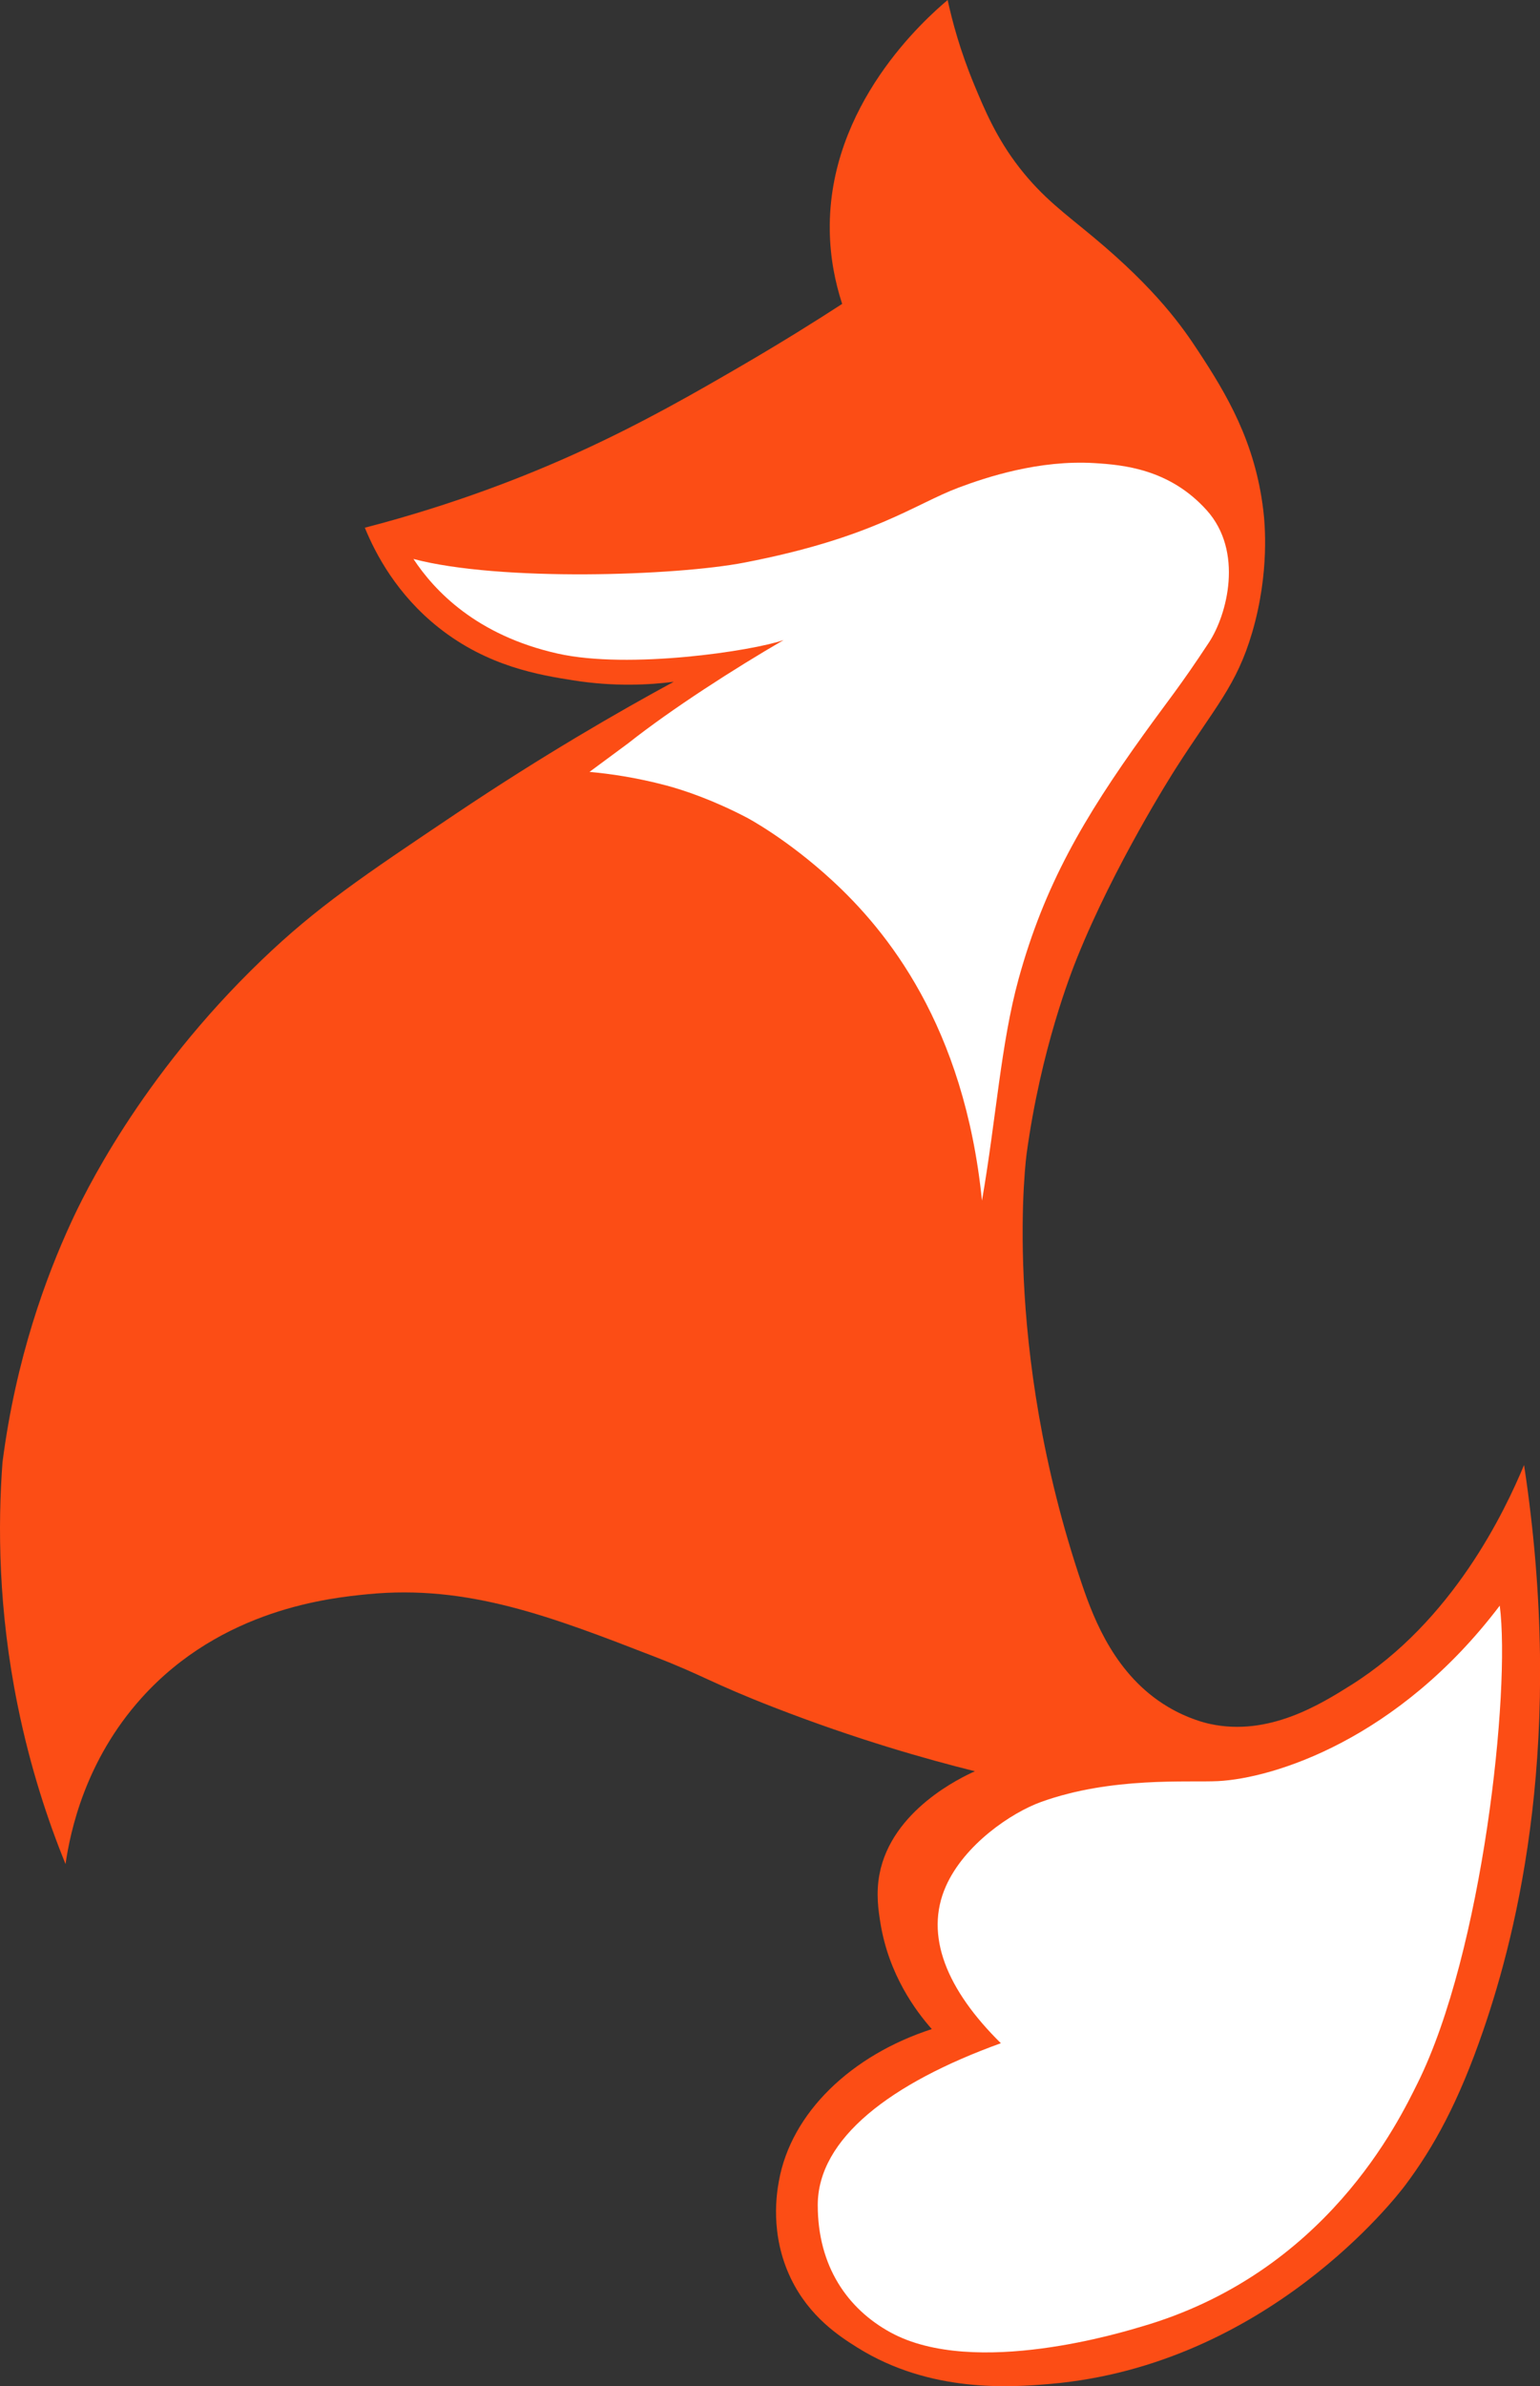 <?xml version="1.0" encoding="UTF-8"?>
<svg id="_Слой_2" data-name="Слой 2" xmlns="http://www.w3.org/2000/svg" viewBox="0 0 443.46 686.87">
  <rect x="0" y="0" width="443.46" height="686.87" fill="#333333" stroke="none"/>
  <defs>
    <style>
      .cls-1 {
        fill: #fff;
      }

      .cls-2 {
        fill: #fc4d15;
      }
    </style>
  </defs>
  <g id="_Слой_2-2" data-name="Слой 2">
    <path class="cls-2" d="M272.88,0c1.34,6.16,3.62,14.69,7.67,24.42,2.83,6.82,6.36,15.34,13.02,23.87,6.78,8.69,12.98,13.05,21.28,19.96,18.3,15.23,25.73,26.01,30.17,32.77,8.17,12.43,16.43,26.15,18.77,45.96,.41,3.46,1.87,17.74-3.22,35.11-4.49,15.3-10.65,21.34-22.05,39.19-1.12,1.75-17.66,27.84-28.34,54.38-1.78,4.41-10.43,26.33-14.55,56.43,0,0-7.53,54.94,15.99,124.13,3.53,10.38,9.71,26.09,24.51,35,5.99,3.61,11.22,4.8,12.35,5.04,16.89,3.66,31.81-5.7,40.55-11.18,29.38-18.44,44.37-50.22,49.84-63.37,11.92,78.7-1.85,133.94-11.74,162.72-7.15,20.82-14.3,33.69-22.47,44.6-2.61,3.49-39.97,51.77-102.13,57.19-11.33,.99-34.61,2.71-55.66-10.47-5.11-3.2-13.81-8.81-19.15-19.91-6.15-12.8-3.99-24.89-3.42-28.04,3.52-19.67,20.87-36.21,44.02-43.71-4.64-5.26-12.41-15.67-14.81-30.64-.57-3.56-1.3-8.38-.26-13.92,3.49-18.49,23.63-27.93,27.49-29.66-13.77-3.43-34.03-9.13-57.87-18.39-18.17-7.06-20.09-9.06-34.18-14.52-29.92-11.6-53.91-20.9-82.84-18.05-10.55,1.04-41.97,4.13-65.12,29.89-16.14,17.95-20.48,38.25-21.86,47.79-5.12-12.59-10.19-27.92-13.79-45.7C-.51,463.33-.64,439.19,.72,420.93c3.88-30.08,12.59-53.49,19.74-69.01,3.35-7.29,19.66-41.75,54.95-75.62,15.79-15.16,29.12-24.11,55.78-42,25.16-16.89,47.05-29.48,62.81-38.04-6.82,.87-16.99,1.49-29.02-.43-9.49-1.51-24.43-3.89-38.64-15.15-12.02-9.52-18.18-21.17-21.28-28.77,25.86-6.72,46.5-14.89,61.46-21.7,18.85-8.58,34.29-17.54,46.46-24.6,12.11-7.03,22.14-13.33,29.53-18.13-2-6.12-3.47-13.24-3.57-21.19-.48-36.07,27.5-60.85,33.95-66.29Z"/>
  </g>
  <g id="_Слой_3" data-name="Слой 3">
    <path class="cls-1" d="M119.03,160.9c25.01,6.59,75.61,4.85,95.31,1.05,37.11-7.15,49.02-16.85,61.79-21.62,7.92-2.96,23.04-7.99,39.02-7.02,8.29,.51,21.6,1.67,32.3,13.53s5.96,30.09,.66,38.13c-8.38,12.73-11.73,16.64-18.7,26.34-17.38,24.16-28.68,43.55-36.09,70.47-5.11,18.55-6.47,40.33-10.55,63.83-5.11-50.55-27.55-77.78-43.06-92.09-13.11-12.09-24.6-18.13-24.6-18.13-9.4-4.93-17.82-7.84-23.23-9.28-8.74-2.32-16.36-3.39-22.13-3.91,3.7-2.73,7.39-5.47,11.09-8.2,12.65-10.01,30.86-21.67,44.82-29.76-8.94,3.15-44.56,8.49-65.02,3.91-23.51-5.26-35.57-18.13-41.6-27.27Z"/>
  </g>
  <g id="_Слой_4" data-name="Слой 4">
    <path class="cls-1" d="M288.21,588.16c-15.53-15.32-22.13-30.99-15.83-45.19,5.35-12.06,18.89-21.19,27.4-24.26,20.38-7.34,42.3-5.56,50.98-6,15.91-.81,51.83-11.87,81.11-50.51,3.15,24.6-4.94,99.74-23.66,137.45-5.44,10.95-26.3,54.64-79.53,70.09-4.46,1.29-48,14.94-72.26,1.66-12.37-6.77-20.94-19.02-20.94-36.64,0-19.15,20.94-35.11,52.72-46.6Z"/>
  </g>
</svg>